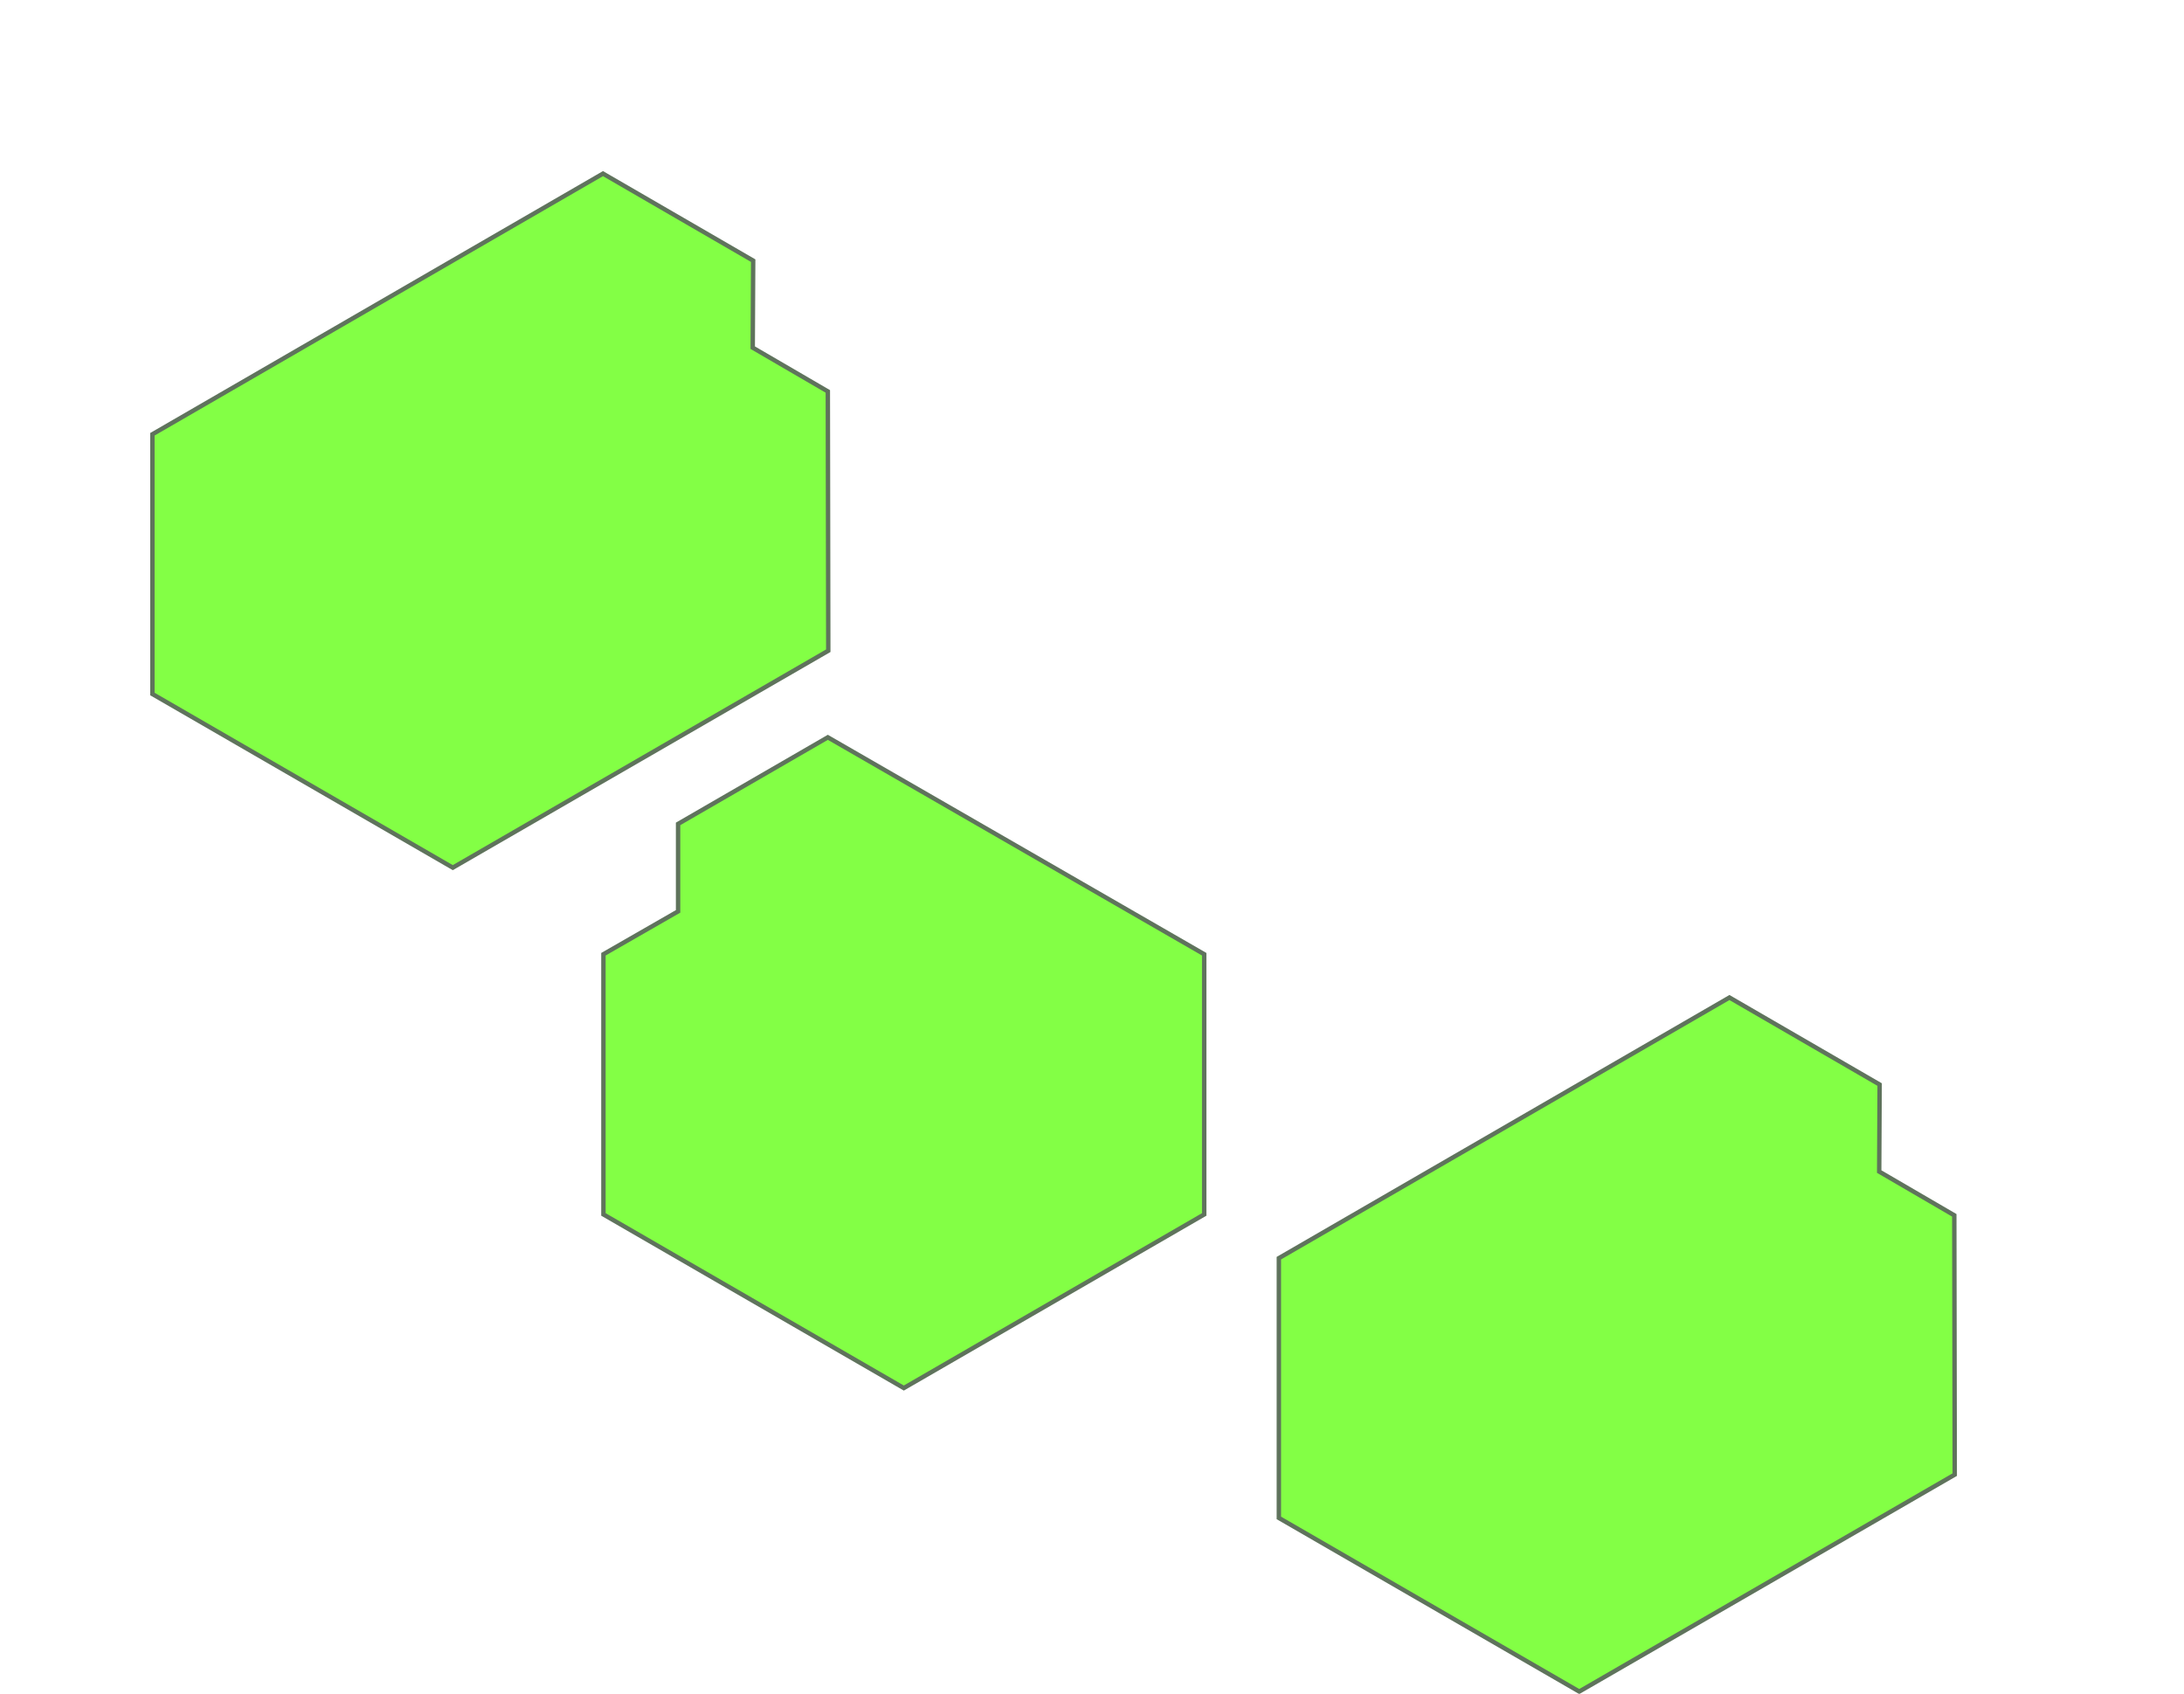 <?xml version="1.0" encoding="utf-8"?>
<!-- Generator: Adobe Illustrator 22.0.0, SVG Export Plug-In . SVG Version: 6.00 Build 0)  -->
<svg version="1.1" id="Layer_1" xmlns="http://www.w3.org/2000/svg" xmlns:xlink="http://www.w3.org/1999/xlink" x="0px" y="0px"
	 viewBox="0 0 494.4 383.4" style="enable-background:new 0 0 494.4 383.4;" xml:space="preserve">
<style type="text/css">
	.st0{fill:#83FF45;stroke:#5F735C;stroke-miterlimit:10;}
</style>
<polygon class="st0" points="34.5,98.3 34.5,157.1 102.5,196.4 187.5,147.3 187.4,88.6 170.4,78.7 170.5,59 136.5,39.3 "/>
<polygon class="st0" points="289.5,284.8 289.5,343.6 357.5,382.9 442.5,333.8 442.4,275.1 425.4,265.2 425.5,245.5 391.5,225.8 "/>
<polygon class="st0" points="136.6,216 153.5,206.3 153.5,186.5 187.4,166.9 272.6,216 272.6,274.9 204.6,314.2 136.6,274.9 "/>
</svg>
